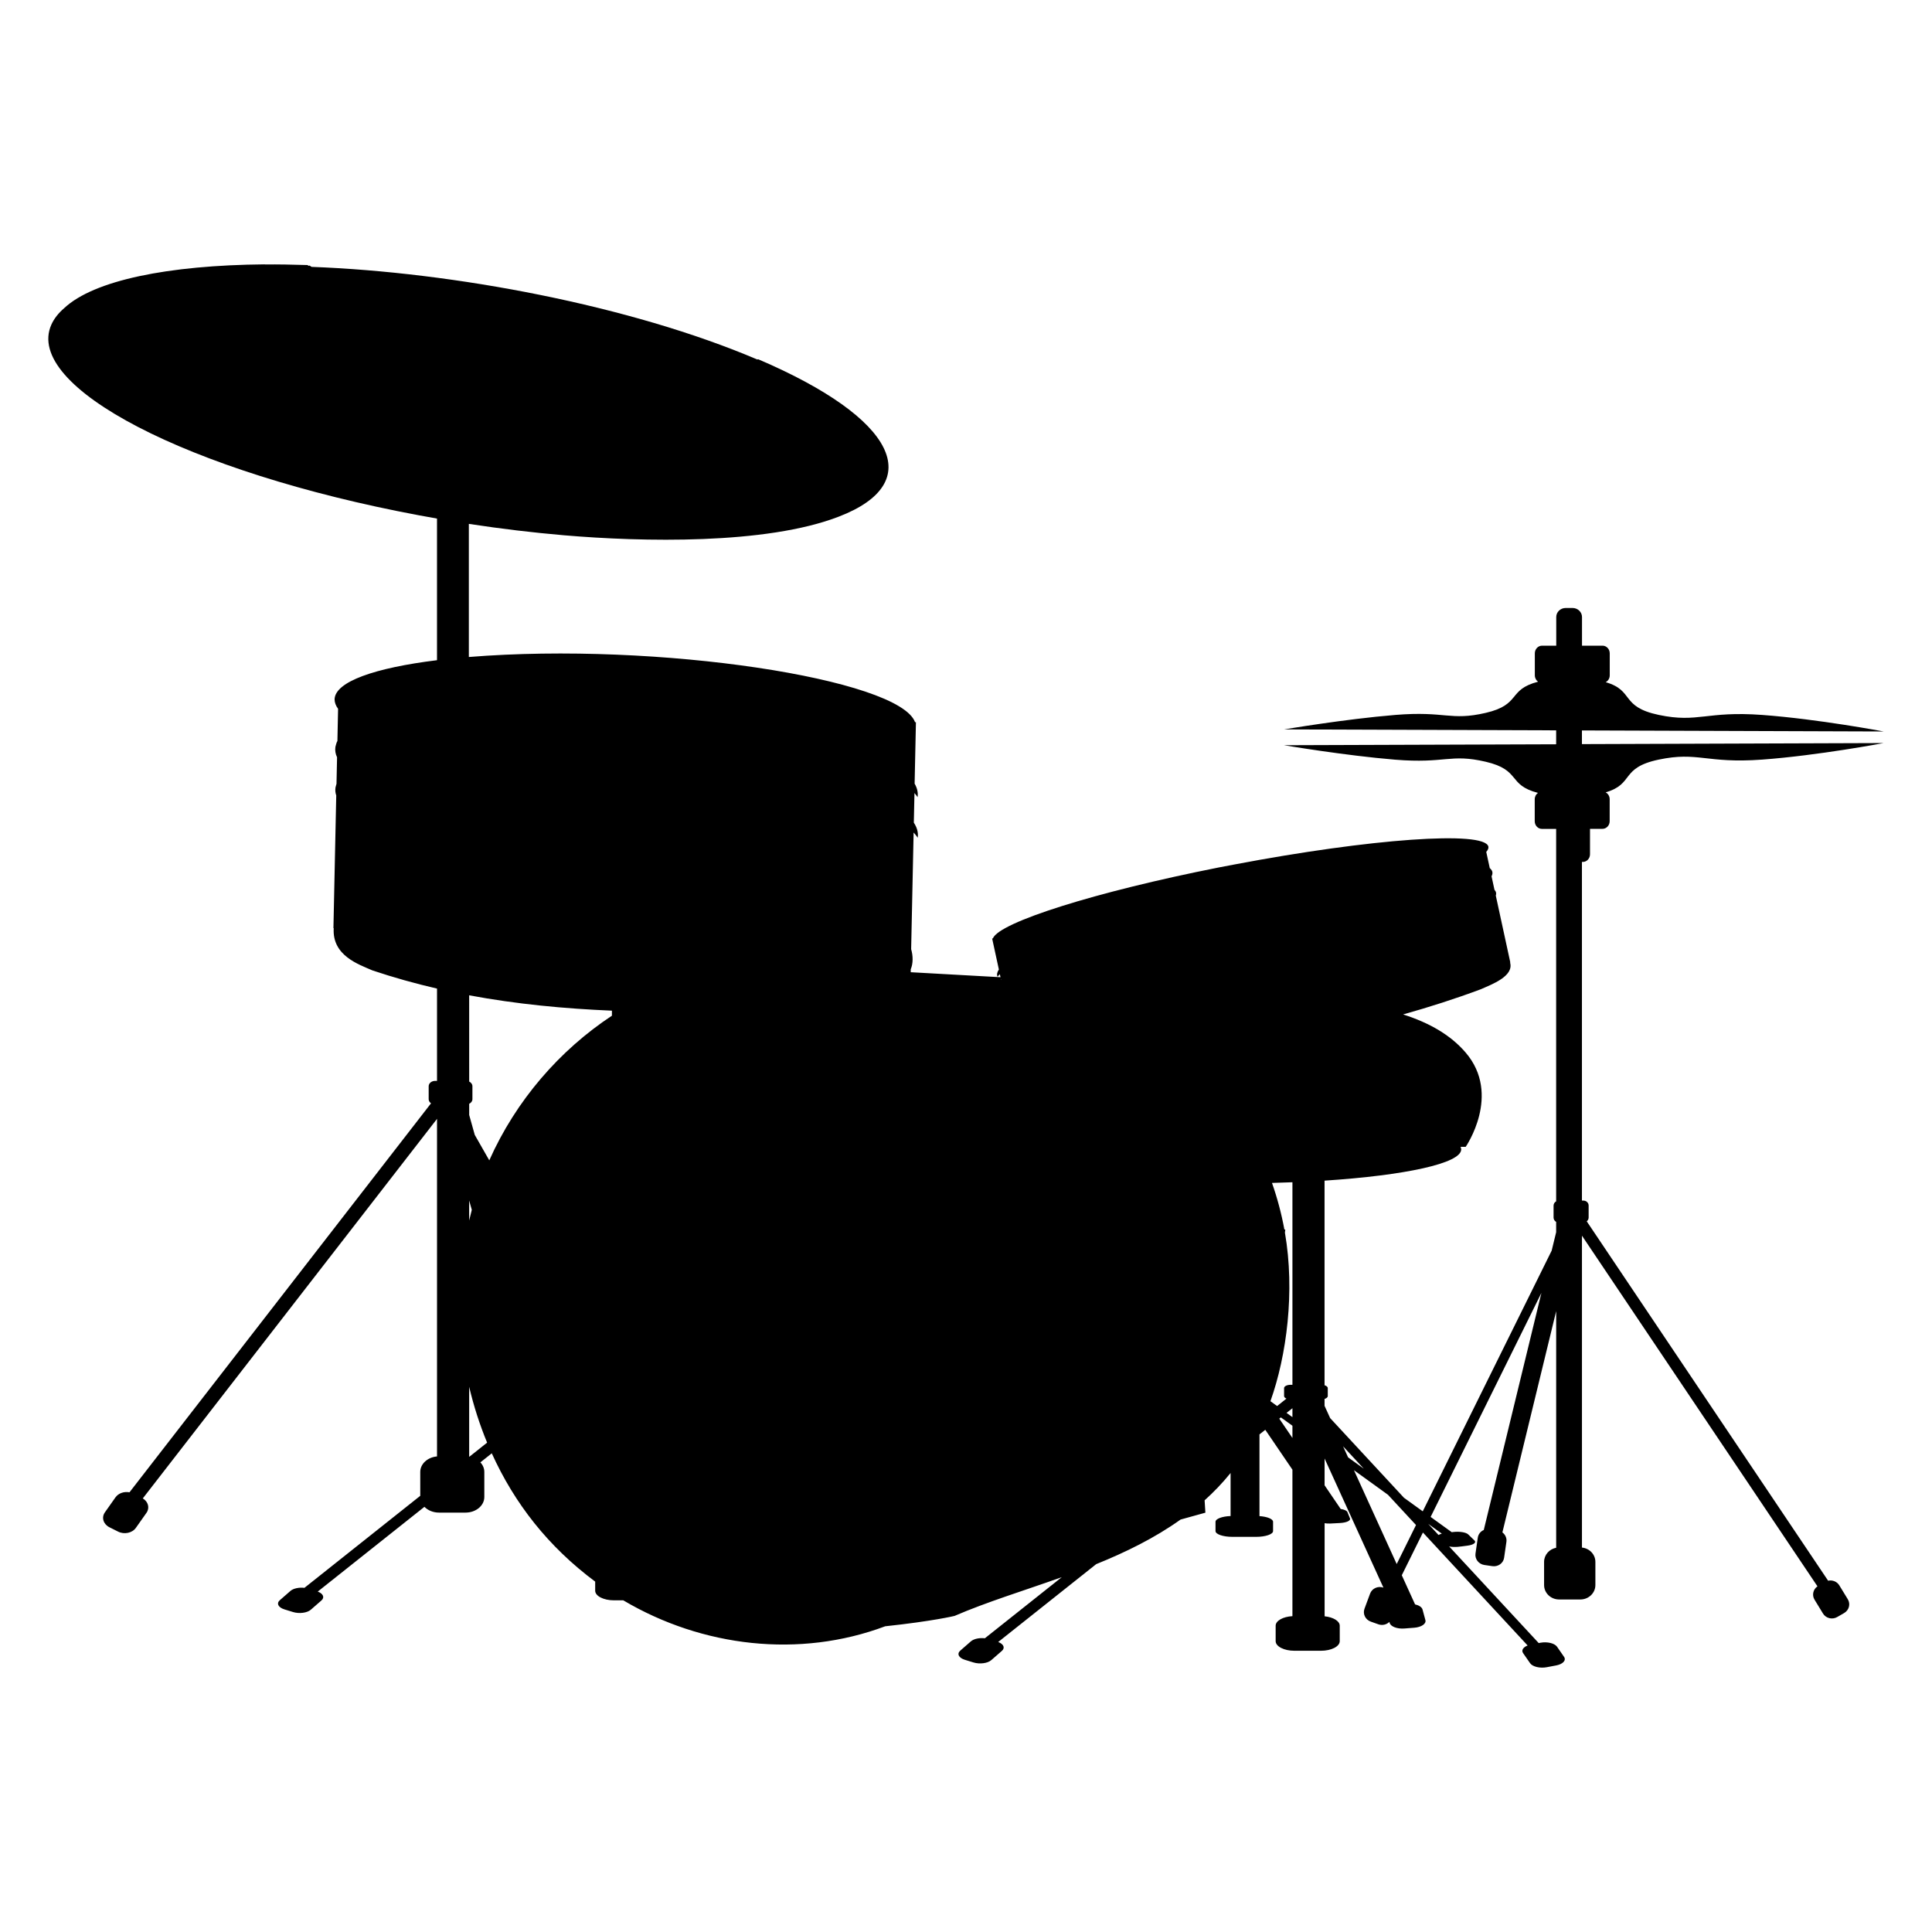 <svg
  xmlns="http://www.w3.org/2000/svg"
  viewBox="0 0 100 100"
  width="1"
  height="1"
>
  <path
    d="m 13.71,13.683 c -5.005,0.044 -8.843,0.826 -10.381,2.26 -0.307,0.265 -0.534,0.553 -0.672,0.864 -1.429,3.211 7.08,7.626 19.007,9.861 0.319,0.06 0.637,0.117 0.955,0.173 v 7.331 c -3.217,0.396 -5.269,1.111 -5.301,2.02 0,0.162 0.057,0.328 0.181,0.496 l -0.035,1.664 c -0.054,0.106 -0.055,0.131 -0.103,0.304 -0.027,0.181 0,0.361 0.085,0.542 l -0.029,1.374 c 0,0.01 -0.01,0.018 -0.051,0.184 -0.021,0.138 -0.01,0.277 0.038,0.417 l -0.146,6.88 c 0.01,-0.01 0.01,-0.011 0.016,-0.017 -0.097,1.436 1.314,1.887 2.002,2.192 1.108,0.371 2.223,0.682 3.344,0.941 v 4.777 h -0.098 c -0.184,0 -0.334,0.124 -0.334,0.277 v 0.67 c 0,0.086 0.048,0.164 0.122,0.214 l -15.608,20.134 c -0.276,-0.053 -0.572,0.045 -0.724,0.26 l -0.549,0.778 c -0.188,0.267 -0.082,0.613 0.237,0.773 l 0.447,0.224 c 0.319,0.16 0.731,0.073 0.919,-0.194 l 0.549,-0.778 c 0.179,-0.253 0.092,-0.578 -0.19,-0.747 l 15.229,-19.645 v 17.472 c -0.488,0.043 -0.868,0.386 -0.868,0.802 v 1.237 l -5.995,4.763 c -0.276,-0.033 -0.572,0.028 -0.724,0.16 l -0.549,0.479 c -0.188,0.165 -0.082,0.378 0.237,0.476 l 0.447,0.138 c 0.319,0.098 0.731,0.045 0.919,-0.12 l 0.549,-0.479 c 0.179,-0.156 0.092,-0.356 -0.19,-0.46 l 5.522,-4.387 c 0.178,0.182 0.45,0.299 0.755,0.299 h 1.373 c 0.537,0 0.972,-0.361 0.972,-0.807 v -1.299 c 0,-0.186 -0.076,-0.358 -0.204,-0.494 l 0.59,-0.469 c 1.178,2.599 2.921,4.829 5.352,6.641 v 0.472 c 0,0.274 0.435,0.497 0.972,0.497 h 0.482 c 4.098,2.425 9.126,3.006 13.558,1.343 2.472,-0.264 3.587,-0.536 3.587,-0.536 1.673,-0.723 3.602,-1.31 5.552,-2.006 l -3.98,3.162 c -0.276,-0.033 -0.572,0.028 -0.724,0.16 l -0.549,0.479 c -0.188,0.165 -0.082,0.378 0.237,0.476 l 0.447,0.138 c 0.319,0.098 0.731,0.045 0.919,-0.12 l 0.549,-0.479 c 0.179,-0.156 0.092,-0.356 -0.19,-0.46 l 5.072,-4.03 c 1.525,-0.617 3.019,-1.346 4.368,-2.308 l 1.284,-0.356 -0.04,-0.64 c 0.477,-0.429 0.927,-0.898 1.344,-1.414 v 2.228 c -0.438,0.016 -0.78,0.143 -0.78,0.297 v 0.481 c 0,0.165 0.391,0.299 0.873,0.299 h 1.233 c 0.482,0 0.873,-0.134 0.873,-0.299 v -0.481 c 0,-0.145 -0.302,-0.266 -0.703,-0.293 v -4.23 l 0.3,-0.238 1.405,2.064 v 7.582 c -0.488,0.026 -0.868,0.237 -0.868,0.494 v 0.8 c 0,0.274 0.435,0.497 0.972,0.497 h 1.373 c 0.537,0 0.972,-0.222 0.972,-0.497 v -0.8 c 0,-0.241 -0.336,-0.442 -0.783,-0.487 v -4.818 c 0.201,0.031 0.312,0.017 0.798,-0.01 0.331,-0.017 0.562,-0.123 0.516,-0.237 l -0.134,-0.331 c -0.029,-0.073 -0.166,-0.131 -0.347,-0.159 l -0.834,-1.225 v -1.387 l 3.045,6.683 -9e-4,-3e-4 c -0.28,-0.099 -0.588,0.039 -0.688,0.308 l -0.291,0.785 c -0.1,0.269 0.046,0.568 0.326,0.667 l 0.392,0.139 c 0.206,0.073 0.427,0.017 0.57,-0.125 l 0.014,0.052 c 0.051,0.189 0.391,0.319 0.76,0.29 l 0.516,-0.04 c 0.369,-0.029 0.626,-0.205 0.575,-0.394 l -0.149,-0.55 c -0.033,-0.121 -0.184,-0.218 -0.386,-0.264 l -0.687,-1.508 1.094,-2.212 5.419,5.847 c -0.232,0.09 -0.336,0.249 -0.234,0.396 l 0.363,0.523 c 0.125,0.18 0.509,0.272 0.859,0.206 l 0.489,-0.092 c 0.35,-0.066 0.532,-0.265 0.408,-0.445 l -0.363,-0.524 c -0.125,-0.18 -0.509,-0.272 -0.859,-0.206 l -0.09,0.017 -4.635,-5.001 c 0.304,0.06 0.548,0.01 0.946,-0.041 0.314,-0.04 0.478,-0.16 0.366,-0.268 l -0.326,-0.315 c -0.112,-0.108 -0.457,-0.163 -0.771,-0.124 l -0.081,0.01 -1.093,-0.79 5.735,-11.597 -2.984,12.273 c -0.162,0.07 -0.283,0.215 -0.309,0.396 l -0.119,0.825 c -0.041,0.283 0.165,0.548 0.46,0.591 l 0.413,0.06 c 0.295,0.043 0.568,-0.152 0.608,-0.435 l 0.119,-0.825 c 0.028,-0.192 -0.058,-0.375 -0.208,-0.487 l 2.784,-11.453 v 12.248 c -0.357,0.068 -0.626,0.369 -0.626,0.731 v 1.2 c 0,0.412 0.348,0.746 0.778,0.746 h 1.099 c 0.43,0 0.778,-0.334 0.778,-0.746 v -1.2 c 0,-0.385 -0.304,-0.701 -0.695,-0.741 v -16.143 l 12.19,18.15 c -0.226,0.156 -0.295,0.456 -0.152,0.69 l 0.439,0.719 c 0.151,0.247 0.48,0.327 0.736,0.179 l 0.357,-0.206 c 0.256,-0.148 0.341,-0.467 0.19,-0.714 l -0.439,-0.719 c -0.121,-0.199 -0.358,-0.289 -0.579,-0.24 l -12.494,-18.602 c 0.06,-0.047 0.098,-0.118 0.098,-0.198 v -0.619 c 0,-0.141 -0.12,-0.256 -0.268,-0.256 h -0.079 v -17.529 h 0.045 c 0.206,0 0.373,-0.178 0.373,-0.397 v -1.316 h 0.645 c 0.206,0 0.373,-0.178 0.373,-0.397 v -1.136 c 0,-0.156 -0.085,-0.291 -0.208,-0.356 1.493,-0.433 0.736,-1.273 2.75,-1.695 2.04,-0.428 2.441,0.213 5.351,0 2.909,-0.214 6.287,-0.856 6.287,-0.856 -0.428,0 -7.942,0.027 -15.616,0.054 v -0.711 h -1.334 v 0.72 c -6.852,0.024 -13.992,0.048 -14.084,0.048 0,0 3.143,0.535 5.752,0.749 2.608,0.213 2.842,-0.322 4.682,0.106 1.849,0.43 1.115,1.199 2.708,1.613 -0.101,0.071 -0.167,0.193 -0.167,0.331 v 1.136 c 0,0.219 0.167,0.397 0.373,0.397 h 0.736 v 19.277 c -0.08,0.044 -0.134,0.127 -0.134,0.222 v 0.619 c 0,0.095 0.054,0.177 0.134,0.222 v 0.535 l -0.232,0.953 c -0.287,0.58 -4.749,9.602 -6.673,13.494 l -0.972,-0.702 -3.821,-4.123 -0.29,-0.636 v -0.357 c 0.1,-0.03 0.167,-0.085 0.167,-0.148 v -0.412 c 0,-0.063 -0.067,-0.118 -0.167,-0.148 v -10.59 c 4.16,-0.273 7.066,-0.892 7.073,-1.613 0,-0.05 -0.012,-0.093 -0.034,-0.137 h 0.267 c 0,0 1.865,-2.698 0,-4.877 -0.767,-0.896 -1.85,-1.532 -3.24,-1.976 1.36,-0.381 2.702,-0.811 4.021,-1.303 0.562,-0.25 1.729,-0.673 1.515,-1.389 0.01,0 0.01,0 0.015,0.01 l -0.753,-3.47 c 0.025,-0.077 0.025,-0.15 -0.01,-0.217 l -0.059,-0.085 c -4e-4,-4e-4 -9e-4,-9e-4 0,0 l -0.15,-0.693 c 0.052,-0.103 0.062,-0.199 0.023,-0.287 l -0.059,-0.085 c -0.016,-0.019 -0.036,-0.037 -0.057,-0.055 l -0.182,-0.839 c 0.091,-0.102 0.127,-0.195 0.109,-0.277 -0.201,-0.832 -6.087,-0.412 -13.156,0.931 l -0.804,0.153 c -6.372,1.262 -11.36,2.84 -11.684,3.669 l -0.039,0.01 0.348,1.603 c -0.093,0.136 -0.119,0.261 -0.069,0.372 0,0 0,0 0,0 0.033,-0.043 0.073,-0.086 0.119,-0.131 l 0.034,0.157 -4.647,-0.259 v -0.149 c 0.131,-0.315 0.122,-0.695 0.022,-1.046 l 0.128,-6.036 c 0.082,0.09 0.153,0.18 0.212,0.27 -7e-4,-0.01 0,-0.01 6e-4,-0.013 0.037,-0.254 -0.034,-0.511 -0.202,-0.768 l 0.033,-1.532 c 0.061,0.071 0.115,0.142 0.162,0.214 0,0 0,-0.01 0,-0.011 0.033,-0.229 -0.021,-0.46 -0.154,-0.691 l 0.068,-3.179 h -0.045 c -0.808,-2.236 -13.283,-4.167 -23.096,-3.375 v -6.89 c 1.708,0.261 3.292,0.448 4.927,0.59 4.01,0.343 10.455,0.495 14.228,-0.968 4.541,-1.749 2.999,-5.073 -4.175,-8.142 l -0.053,0.01 c -6.541,-2.785 -15.698,-4.519 -23.069,-4.793 l -0.096,-0.066 c -0.021,0 -0.041,0.01 -0.06,0.01 l -0.054,-0.038 c -0.764,-0.024 -1.504,-0.038 -2.222,-0.031 z m 68.174,24.124 15.616,0.054 c 0,0 -3.378,-0.641 -6.287,-0.856 -2.91,-0.214 -3.311,0.427 -5.351,0 -2.015,-0.423 -1.257,-1.263 -2.751,-1.695 0.124,-0.065 0.209,-0.2 0.209,-0.357 v -1.136 c 0,-0.219 -0.167,-0.397 -0.373,-0.397 h -1.063 v -1.483 c 0,-0.258 -0.219,-0.468 -0.488,-0.468 h -0.357 c -0.27,0 -0.488,0.209 -0.488,0.468 v 1.483 h -0.736 c -0.206,0 -0.373,0.178 -0.373,0.397 v 1.136 c 0,0.139 0.067,0.261 0.168,0.332 -1.596,0.415 -0.859,1.183 -2.709,1.613 -1.839,0.427 -2.074,-0.108 -4.682,0.107 -2.609,0.214 -5.752,0.749 -5.752,0.749 z m -30.066,12.868 0.01,0.046 c 0,-2e-4 0,-3e-4 -0.01,-4e-4 z m -27.534,0.842 c 2.448,0.457 4.917,0.691 7.389,0.795 v 0.26 0 c -2.708,1.788 -4.967,4.386 -6.348,7.487 l -0.751,-1.316 -0.289,-1.032 v -0.579 c 0.1,-0.048 0.167,-0.137 0.167,-0.24 v -0.67 c 0,-0.103 -0.067,-0.192 -0.167,-0.24 z m 42.612,9.681 v 10.479 h -0.098 c -0.185,0 -0.334,0.077 -0.334,0.171 v 0.412 c 0,0.053 0.048,0.101 0.122,0.132 l -0.483,0.384 -0.346,-0.25 c 0.844,-2.366 1.277,-5.69 0.75,-8.727 l 0.019,-0.16 h -0.047 c -0.152,-0.828 -0.368,-1.634 -0.641,-2.411 0.359,-0.01 0.712,-0.021 1.059,-0.035 z m -42.612,0.939 0.136,0.485 c -0.048,0.183 -0.094,0.367 -0.136,0.552 z m 0,9.643 c 0.233,0.991 0.544,1.96 0.929,2.89 l -0.914,0.727 c 0,-9e-4 -0.01,0 -0.015,0 z m 42.612,1.109 v 0.462 l -0.304,-0.22 z m -0.599,0.475 0.599,0.432 v 0.633 l -0.681,-1 z m 3.22,1.497 c 0.061,0.066 0.65,0.702 1.074,1.159 l -0.814,-0.588 z m 0.563,1.236 1.762,1.273 c 0.651,0.703 1.367,1.475 1.45,1.565 -0.235,0.475 -0.952,1.925 -0.999,2.02 z m 3.843,2.776 0.705,0.509 c -0.071,0.018 -0.129,0.042 -0.17,0.068 z"
    style="stroke-width:0.019" 
  />
</svg>
